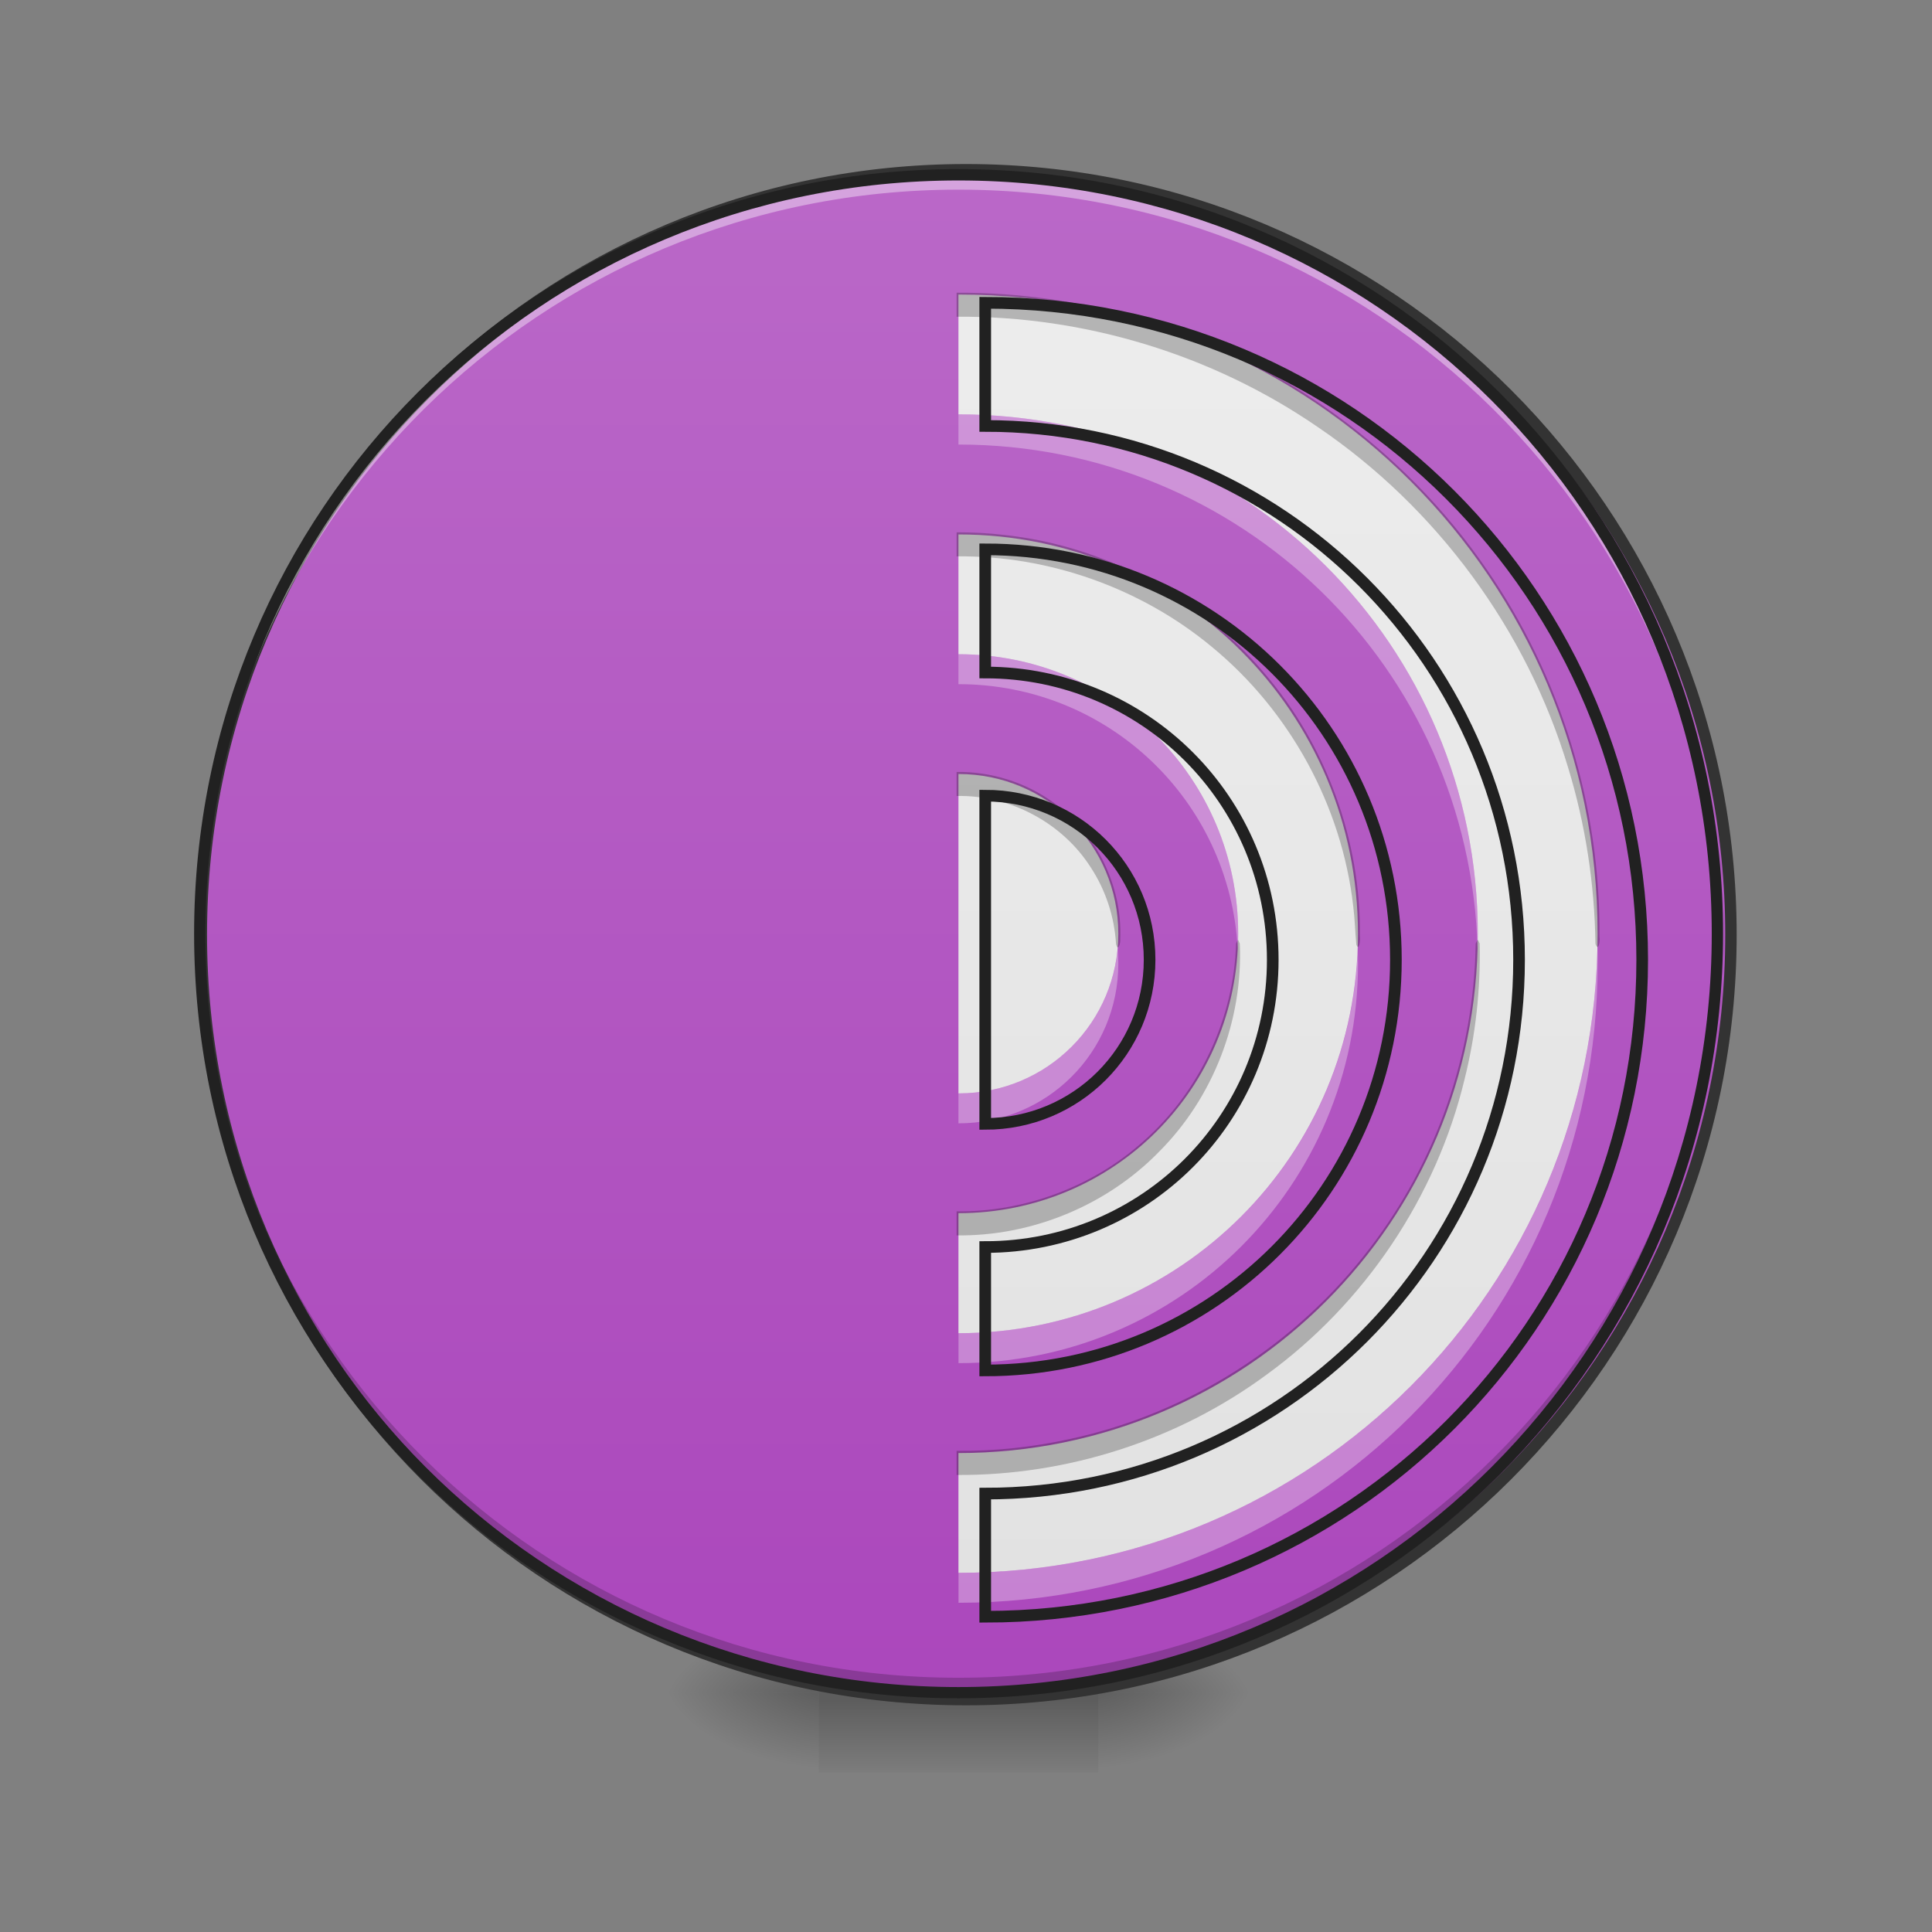 <svg height="32" viewBox="0 0 32 32" width="32" xmlns="http://www.w3.org/2000/svg" xmlns:xlink="http://www.w3.org/1999/xlink"><rect x="0" y="0" width="32" height="32" fill="#808080" stroke="none"/><linearGradient id="a"><stop offset="0" stop-opacity=".314"/><stop offset=".222" stop-opacity=".275"/><stop offset="1" stop-opacity="0"/></linearGradient><radialGradient id="b" cx="450.909" cy="189.579" gradientTransform="matrix(0 -.078 -.141 -0 44.523 63.595)" gradientUnits="userSpaceOnUse" r="21.167" xlink:href="#a"/><radialGradient id="c" cx="450.909" cy="189.579" gradientTransform="matrix(-0 .078 .141 0 -12.77 -7.527)" gradientUnits="userSpaceOnUse" r="21.167" xlink:href="#a"/><radialGradient id="d" cx="450.909" cy="189.579" gradientTransform="matrix(-0 -.078 .141 -0 -12.77 63.595)" gradientUnits="userSpaceOnUse" r="21.167" xlink:href="#a"/><radialGradient id="e" cx="450.909" cy="189.579" gradientTransform="matrix(0 .078 -.141 0 44.523 -7.527)" gradientUnits="userSpaceOnUse" r="21.167" xlink:href="#a"/><linearGradient id="f" gradientTransform="matrix(.013 0 0 .063 12.465 13.439)" gradientUnits="userSpaceOnUse" x1="255.323" x2="255.323" y1="233.5" y2="254.667"><stop offset="0" stop-opacity=".275"/><stop offset="1" stop-opacity="0"/></linearGradient><linearGradient id="g" gradientUnits="userSpaceOnUse" x1="254" x2="254" y1="-168.667" y2="233.5"><stop offset="0" stop-color="#ba68c8"/><stop offset="1" stop-color="#ab47bc"/></linearGradient><linearGradient id="h" gradientUnits="userSpaceOnUse" x1="18.523" x2="18.523" y1="30.68" y2="1.573"><stop offset="0" stop-color="#e0e0e0"/><stop offset="1" stop-color="#eee"/></linearGradient><path d="m18.191 28.035h2.648v-1.324h-2.648zm0 0" fill="url(#b)"/><path d="m13.562 28.035h-2.648v1.32h2.648zm0 0" fill="url(#c)"/><path d="m13.562 28.035h-2.648v-1.324h2.648zm0 0" fill="url(#d)"/><path d="m18.191 28.035h2.648v1.32h-2.648zm0 0" fill="url(#e)"/><path d="m13.562 27.703h4.629v1.652h-4.629zm0 0" fill="url(#f)"/><path d="m253.976-168.692c111.052 0 201.106 90.054 201.106 201.106s-90.054 201.106-201.106 201.106c-111.052 0-201.043-90.054-201.043-201.106s89.991-201.106 201.043-201.106zm0 0" fill="url(#g)" stroke="#333" stroke-linecap="round" stroke-width="3" transform="matrix(.063 0 0 .063 0 13.439)"/><path d="m15.875 28.035c-6.961 0-12.566-5.605-12.566-12.57 0-.039 0-.082 0-.121.066 6.902 5.645 12.445 12.566 12.445s12.504-5.543 12.57-12.445v.121c0 6.965-5.605 12.57-12.57 12.57zm0 0" fill-opacity=".196"/><path d="m15.875 2.895c-6.961 0-12.566 5.605-12.566 12.57v.125c.066-6.906 5.645-12.449 12.566-12.449s12.504 5.543 12.57 12.449c0-.043 0-.082 0-.125 0-6.965-5.605-12.57-12.57-12.57zm0 0" fill="#fff" fill-opacity=".392"/><path d="m15.875 2.801c-7.012 0-12.66 5.652-12.66 12.664 0 7.012 5.648 12.664 12.66 12.664 7.016 0 12.664-5.652 12.664-12.664 0-7.012-5.648-12.664-12.664-12.664zm0 .188c6.914 0 12.477 5.562 12.477 12.477 0 6.914-5.562 12.477-12.477 12.477-6.91 0-12.473-5.562-12.473-12.477 0-6.914 5.562-12.477 12.473-12.477zm0 0" fill="#212121"/><path d="m15.875 4.879v1.984c4.766 0 8.602 3.836 8.602 8.602s-3.836 8.602-8.602 8.602v1.984c5.867 0 10.586-4.723 10.586-10.586 0-5.863-4.719-10.586-10.586-10.586zm0 3.973v1.984c2.566 0 4.633 2.062 4.633 4.629s-2.066 4.629-4.633 4.629v1.988c3.668 0 6.617-2.953 6.617-6.617 0-3.664-2.949-6.613-6.617-6.613zm0 3.969v5.289c1.469 0 2.648-1.18 2.648-2.645s-1.18-2.645-2.648-2.645zm0 0" fill="url(#h)"/><path d="m15.844 4.879v.367c2.117-.016 4.234.625 5.984 1.828 1.969 1.336 3.461 3.359 4.145 5.641.289.945.438 1.93.453 2.918.047.145.082-.051.066-.117.02-2.156-.641-4.316-1.871-6.09-1.348-1.961-3.375-3.445-5.66-4.125-1.008-.305-2.062-.457-3.117-.453zm0 3.973v.363c1.527-.016 3.055.523 4.234 1.504 1.289 1.062 2.148 2.633 2.336 4.293.027.211.031.426.051.633.047.125.07-.082.059-.137.02-1.582-.555-3.164-1.586-4.363-1.078-1.273-2.652-2.109-4.312-2.285-.258-.031-.52-.043-.781-.043zm0 3.969v.363c.879-.02 1.75.441 2.223 1.184.246.375.391.816.418 1.266.031.141.078-.012.07-.082.035-.875-.391-1.746-1.098-2.254-.465-.34-1.039-.52-1.613-.512zm4.629 2.809c-.035 1.234-.602 2.445-1.527 3.266-.84.758-1.973 1.18-3.102 1.168v.398c1.246.016 2.488-.496 3.355-1.387.898-.898 1.391-2.18 1.336-3.445-.035-.078-.027-.086-.062 0zm3.969 0c-.027 1.809-.645 3.602-1.75 5.039-1.215 1.598-3.004 2.742-4.965 3.164-.617.137-1.25.203-1.883.199v.398c1.828.012 3.66-.574 5.133-1.66 1.625-1.18 2.812-2.945 3.281-4.895.184-.734.266-1.492.25-2.246-.035-.078-.027-.082-.066 0zm0 0" fill-opacity=".235"/><path d="m15.875 6.863v.5c4.684 0 8.469 3.703 8.598 8.352.004-.086.004-.168.004-.25 0-4.766-3.836-8.602-8.602-8.602zm0 3.973v.496c2.484 0 4.496 1.934 4.625 4.383.004-.082.008-.168.008-.25 0-2.566-2.066-4.629-4.633-4.629zm2.637 4.879c-.125 1.348-1.254 2.395-2.637 2.395v.496c1.469 0 2.648-1.18 2.648-2.645 0-.082-.004-.168-.012-.246zm3.977 0c-.129 3.547-3.031 6.367-6.613 6.367v.496c3.668 0 6.617-2.953 6.617-6.617 0-.082-.004-.164-.004-.246zm3.969 0c-.129 5.746-4.801 10.336-10.582 10.336v.496c5.867 0 10.586-4.723 10.586-10.586 0-.082 0-.164-.004-.246zm0 0" fill="#fff" fill-opacity=".314"/><path d="m959.908 295.011v119.989c288.161 0 520.108 231.946 520.108 520.108 0 288.161-231.946 520.108-520.108 520.108v119.989c354.769 0 640.096-285.563 640.096-640.096 0-354.533-285.327-640.096-640.096-640.096zm0 240.213v119.989c155.182 0 280.131 124.713 280.131 279.895 0 155.182-124.949 279.895-280.131 279.895v120.225c221.79 0 400.119-178.566 400.119-400.119 0-221.554-178.329-399.883-400.119-399.883zm0 239.977v319.812c88.81 0 160.142-71.332 160.142-159.906 0-88.574-71.332-159.906-160.142-159.906zm0 0" fill="none" stroke="#212121" stroke-width="11.339" transform="scale(.017)"/></svg>